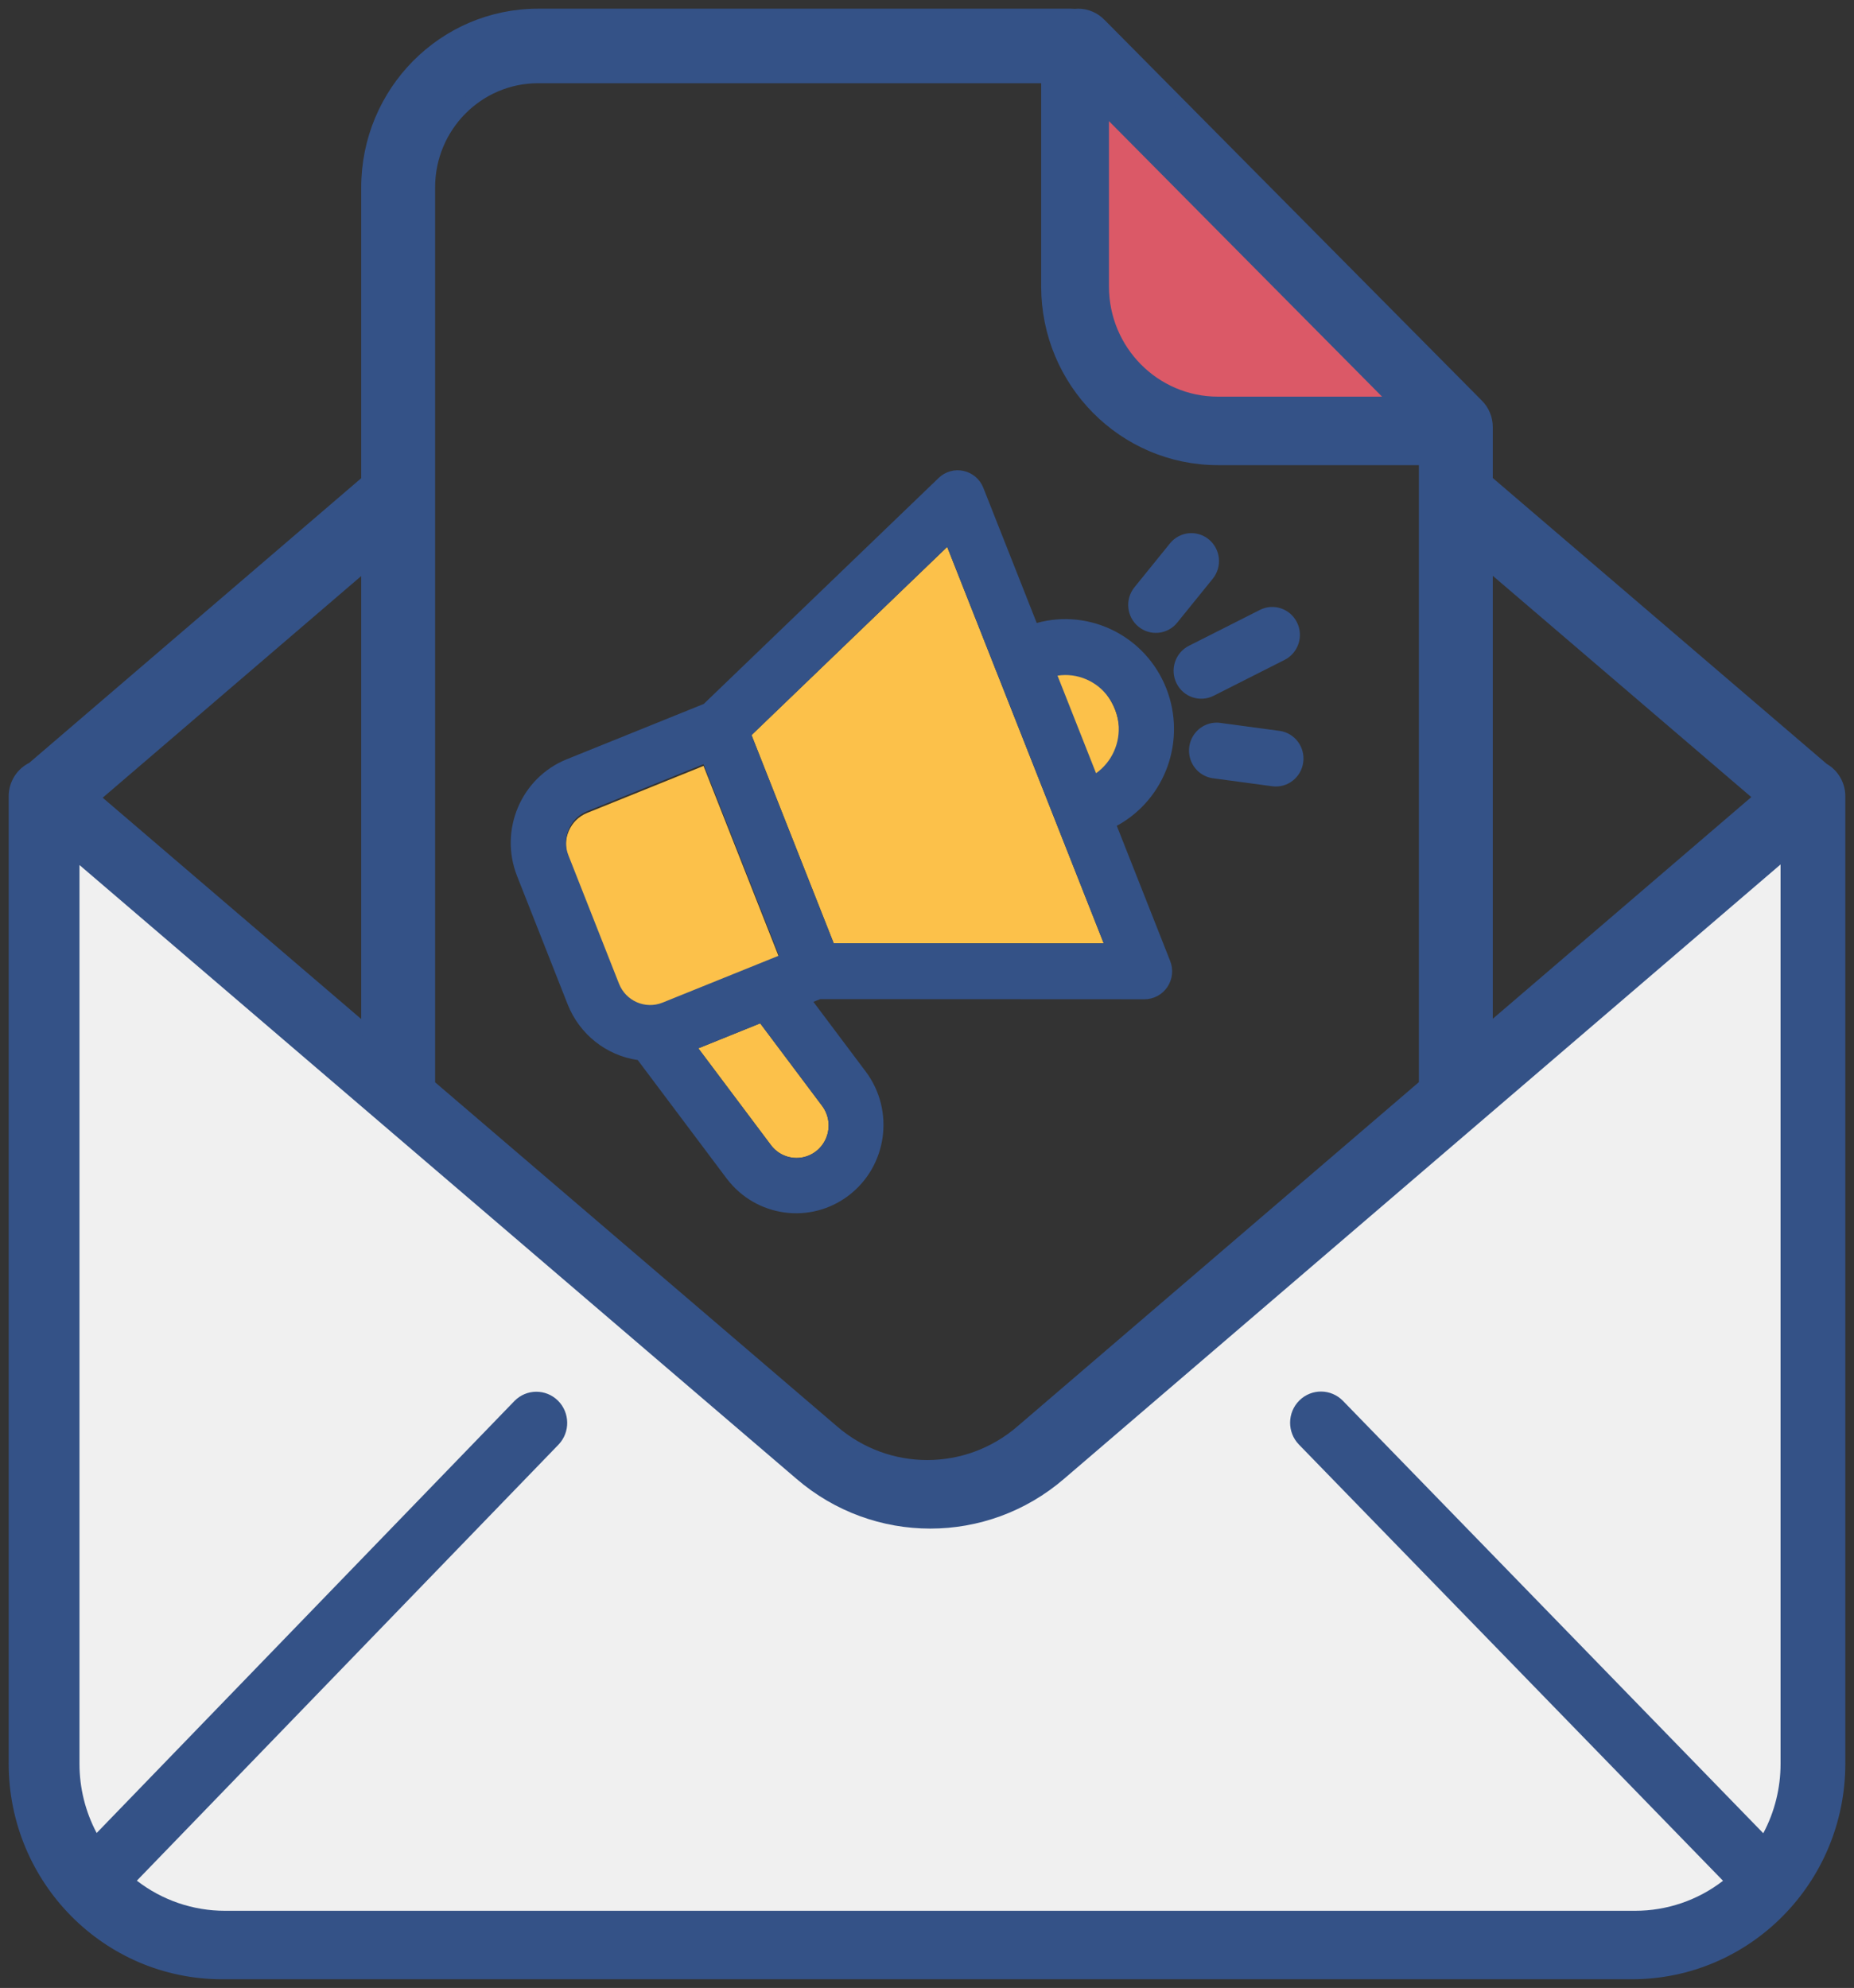 <?xml version="1.0" encoding="UTF-8"?>
<svg width="152px" height="163px" viewBox="0 0 152 163" version="1.1" xmlns="http://www.w3.org/2000/svg" xmlns:xlink="http://www.w3.org/1999/xlink">
    <rect x="0" y="0" width="152" height="163" fill="#333333" stroke="none"/>
    <!-- Generator: sketchtool 52.5 (67469) - http://www.bohemiancoding.com/sketch -->
    <title>A5E5A083-BB68-458E-87B7-FDFE510AC40C</title>
    <desc>Created with sketchtool.</desc>
    <g id="Our-Services" stroke="none" stroke-width="1" fill="none" fill-rule="evenodd">
        <g id="1.0-CG_Marketing-Web_Why-join" transform="translate(-644, -3290)">
            <g id="Group-20" transform="translate(630, 3281)">
                <rect id="Rectangle" fill-rule="nonzero" x="0" y="0" width="180" height="180"></rect>
                <g id="Group-23" transform="translate(15, 10)">
                    <path d="M17.191,155.674 C14.582,155.676 12.044,154.808 9.972,153.205 L44.549,117.444 C45.512,116.431 45.486,114.825 44.494,113.843 C43.502,112.862 41.911,112.874 40.934,113.868 L6.678,149.295 C5.751,147.55 5.267,145.6 5.269,143.619 L5.269,69.927 L30.034,91.132 L30.036,91.134 L64.047,120.253 C70.375,125.701 79.68,125.698 86.003,120.243 L144.731,69.88 L144.731,143.619 C144.734,145.607 144.248,147.565 143.314,149.316 L108.855,113.863 C107.876,112.857 106.274,112.843 105.277,113.833 C104.282,114.823 104.268,116.441 105.248,117.449 L140.014,153.214 C137.944,154.813 135.412,155.676 132.809,155.674 L17.191,155.674 Z M29.114,45.145 L29.114,83.642 L6.652,64.409 L29.114,45.145 Z M43.103,5.325 L84.86,5.325 L84.86,22.496 C84.868,30.304 91.125,36.632 98.846,36.64 L115.827,36.64 L115.827,87.959 L82.732,116.342 C78.293,120.17 71.759,120.173 67.316,116.349 L34.173,87.973 L34.173,14.355 C34.179,9.371 38.174,5.331 43.103,5.325 Z M89.918,8.932 L112.307,31.524 L98.846,31.524 C93.917,31.519 89.923,27.48 89.918,22.495 L89.918,8.932 Z M143.348,64.357 L120.886,83.622 L120.886,45.126 L143.348,64.357 Z M148.478,62.049 L120.886,38.424 L120.886,34.018 C120.887,33.337 120.619,32.687 120.143,32.208 L89.239,1.023 C89.231,1.016 89.223,1.011 89.217,1.005 C88.741,0.498 88.078,0.211 87.389,0.211 C87.293,0.211 87.198,0.217 87.104,0.228 L87.06,0.224 C86.975,0.216 86.89,0.211 86.805,0.211 L43.103,0.211 C35.381,0.219 29.124,6.548 29.114,14.355 L29.114,38.44 L1.671,61.974 C0.78,62.394 0.212,63.296 0.211,64.289 L0.211,143.619 C0.222,153.097 7.818,160.777 17.191,160.789 L132.809,160.789 C142.183,160.777 149.78,153.097 149.789,143.619 L149.789,64.289 C149.789,63.356 149.287,62.497 148.478,62.049 Z" id="Fill-1" fill="#345287"></path>
                    <path d="M17.191,155.674 C14.582,155.676 12.044,154.808 9.972,153.205 L44.549,117.444 C45.512,116.431 45.486,114.825 44.494,113.843 C43.502,112.862 41.911,112.874 40.934,113.868 L6.678,149.295 C5.751,147.55 5.267,145.6 5.269,143.619 L5.269,69.927 L30.034,91.132 L30.036,91.134 L64.047,120.253 C70.375,125.701 79.68,125.698 86.003,120.243 L144.731,69.88 L144.731,143.619 C144.734,145.607 144.248,147.565 143.314,149.316 L108.855,113.863 C107.876,112.857 106.274,112.843 105.277,113.833 C104.282,114.823 104.268,116.441 105.248,117.449 L140.014,153.214 C137.944,154.813 135.412,155.676 132.809,155.674 L17.191,155.674 Z M29.114,45.145 L29.114,83.642 L6.652,64.409 L29.114,45.145 Z M43.103,5.325 L84.86,5.325 L84.86,22.496 C84.868,30.304 91.125,36.632 98.846,36.64 L115.827,36.64 L115.827,87.959 L82.732,116.342 C78.293,120.17 71.759,120.173 67.316,116.349 L34.173,87.973 L34.173,14.355 C34.179,9.371 38.174,5.331 43.103,5.325 Z M89.918,8.932 L112.307,31.524 L98.846,31.524 C93.917,31.519 89.923,27.48 89.918,22.495 L89.918,8.932 Z M143.348,64.357 L120.886,83.622 L120.886,45.126 L143.348,64.357 Z M148.478,62.049 L120.886,38.424 L120.886,34.018 C120.887,33.337 120.619,32.687 120.143,32.208 L89.239,1.023 C89.231,1.016 89.223,1.011 89.217,1.005 C88.741,0.498 88.078,0.211 87.389,0.211 C87.293,0.211 87.198,0.217 87.104,0.228 L87.06,0.224 C86.975,0.216 86.89,0.211 86.805,0.211 L43.103,0.211 C35.381,0.219 29.124,6.548 29.114,14.355 L29.114,38.44 L1.671,61.974 C0.78,62.394 0.212,63.296 0.211,64.289 L0.211,143.619 C0.222,153.097 7.818,160.777 17.191,160.789 L132.809,160.789 C142.183,160.777 149.78,153.097 149.789,143.619 L149.789,64.289 C149.789,63.356 149.287,62.497 148.478,62.049 Z" id="Stroke-3" stroke="#345287"></path>
                    <path d="M76.655,43.842 L80.561,53.736 C80.575,53.777 80.586,53.818 80.603,53.859 C80.618,53.899 80.637,53.935 80.655,53.972 L89.489,76.351 L67.35,76.339 L60.614,59.274 L76.655,43.842 Z" id="Fill-5" fill="#FCC14A"></path>
                    <path d="M66.382,89.652 C66.963,90.409 67.096,91.422 66.732,92.306 C66.369,93.191 65.562,93.809 64.623,93.926 C63.682,94.042 62.752,93.638 62.187,92.868 L56.253,84.957 L61.324,82.908 L66.382,89.652 Z" id="Fill-7" fill="#FCC14A"></path>
                    <path d="M45.627,67.144 C45.913,66.464 46.456,65.929 47.136,65.656 L56.679,61.801 L62.871,77.494 L53.325,81.348 C51.914,81.919 50.312,81.225 49.749,79.798 L45.601,69.273 C45.327,68.587 45.337,67.822 45.627,67.144 M87.619,54.276 C89.359,55.03 90.559,56.676 90.755,58.58 C90.95,60.483 90.113,62.346 88.565,63.445 L84.8,53.91 C85.754,53.763 86.73,53.891 87.619,54.276" id="Fill-9" fill="#FCC14A"></path>
                    <path d="M45.626,67.002 C45.913,66.323 46.455,65.787 47.135,65.515 L56.678,61.659 L62.87,77.352 L53.324,81.207 C51.914,81.777 50.312,81.084 49.748,79.657 L45.6,69.131 C45.327,68.445 45.337,67.68 45.626,67.002 Z M76.655,43.842 L80.561,53.736 C80.575,53.777 80.586,53.818 80.603,53.859 C80.618,53.899 80.637,53.935 80.655,53.973 L89.489,76.351 L67.35,76.339 L60.614,59.274 L76.655,43.842 Z M88.066,54.705 C89.526,55.338 90.534,56.719 90.698,58.318 C90.862,59.914 90.159,61.477 88.86,62.399 L85.701,54.399 C86.502,54.276 87.321,54.382 88.066,54.705 Z M66.382,89.652 C66.964,90.409 67.096,91.422 66.732,92.306 C66.369,93.191 65.562,93.809 64.623,93.926 C63.682,94.042 62.752,93.638 62.188,92.868 L56.253,84.956 L61.324,82.908 L66.382,89.652 Z M45.541,81.355 C46.511,83.805 48.701,85.544 51.285,85.917 L58.579,95.637 C60.975,98.805 65.454,99.419 68.597,97.009 C71.741,94.597 72.364,90.07 69.992,86.883 L65.688,81.146 L66.249,80.92 L92.831,80.933 C93.584,80.933 94.286,80.556 94.708,79.927 C95.13,79.297 95.215,78.499 94.935,77.792 L90.561,66.712 C94.551,64.542 96.294,59.69 94.615,55.436 C92.935,51.182 88.367,48.879 83.996,50.082 L79.619,39 C79.342,38.293 78.733,37.773 77.999,37.612 C77.264,37.448 76.498,37.666 75.954,38.19 L56.698,56.719 L45.454,61.26 C41.723,62.772 39.906,67.053 41.391,70.828 L45.541,81.355 Z" id="Fill-11" fill="#345287"></path>
                    <path d="M95.457,55.027 C96.016,56.158 97.378,56.617 98.496,56.051 L104.32,53.106 C105.439,52.541 105.894,51.164 105.333,50.033 C104.775,48.903 103.413,48.443 102.294,49.009 L96.469,51.954 C95.35,52.52 94.897,53.896 95.457,55.027" id="Fill-13" fill="#345287"></path>
                    <path d="M103.93,58.931 L99.076,58.277 C98.268,58.156 97.46,58.487 96.958,59.138 C96.458,59.79 96.342,60.664 96.657,61.426 C96.971,62.187 97.667,62.719 98.478,62.818 L103.332,63.472 C104.562,63.621 105.683,62.742 105.846,61.499 C106.011,60.258 105.156,59.113 103.93,58.931" id="Fill-15" fill="#345287"></path>
                    <path d="M92.327,50.376 C93.295,51.178 94.723,51.033 95.513,50.054 L98.426,46.455 C99.219,45.475 99.077,44.032 98.108,43.231 C97.14,42.431 95.712,42.576 94.92,43.554 L92.007,47.154 C91.216,48.133 91.358,49.576 92.327,50.376" id="Fill-17" fill="#345287"></path>
                    <path d="M17.439,155.674 C14.83,155.676 12.292,154.808 10.22,153.205 L44.796,117.444 C45.759,116.431 45.733,114.825 44.742,113.843 C43.749,112.862 42.159,112.874 41.181,113.868 L6.925,149.295 C5.998,147.55 5.515,145.6 5.516,143.619 L5.516,69.927 L30.281,91.132 L30.283,91.134 L64.295,120.253 C70.623,125.701 79.928,125.698 86.25,120.243 L144.979,69.88 L144.979,143.619 C144.981,145.607 144.495,147.565 143.562,149.316 L109.103,113.863 C108.124,112.857 106.522,112.843 105.525,113.833 C104.53,114.823 104.515,116.441 105.495,117.449 L140.262,153.214 C138.192,154.813 135.66,155.676 133.056,155.674 L17.439,155.674 Z" id="Fill-19" fill="#F0F0F0"></path>
                    <path d="M89.918,8.932 L112.308,31.524 L98.846,31.524 C93.917,31.519 89.923,27.48 89.918,22.496 L89.918,8.932 Z" id="Fill-21" fill="#DB5967"></path>
                </g>
            </g>
        </g>
    </g>
</svg>